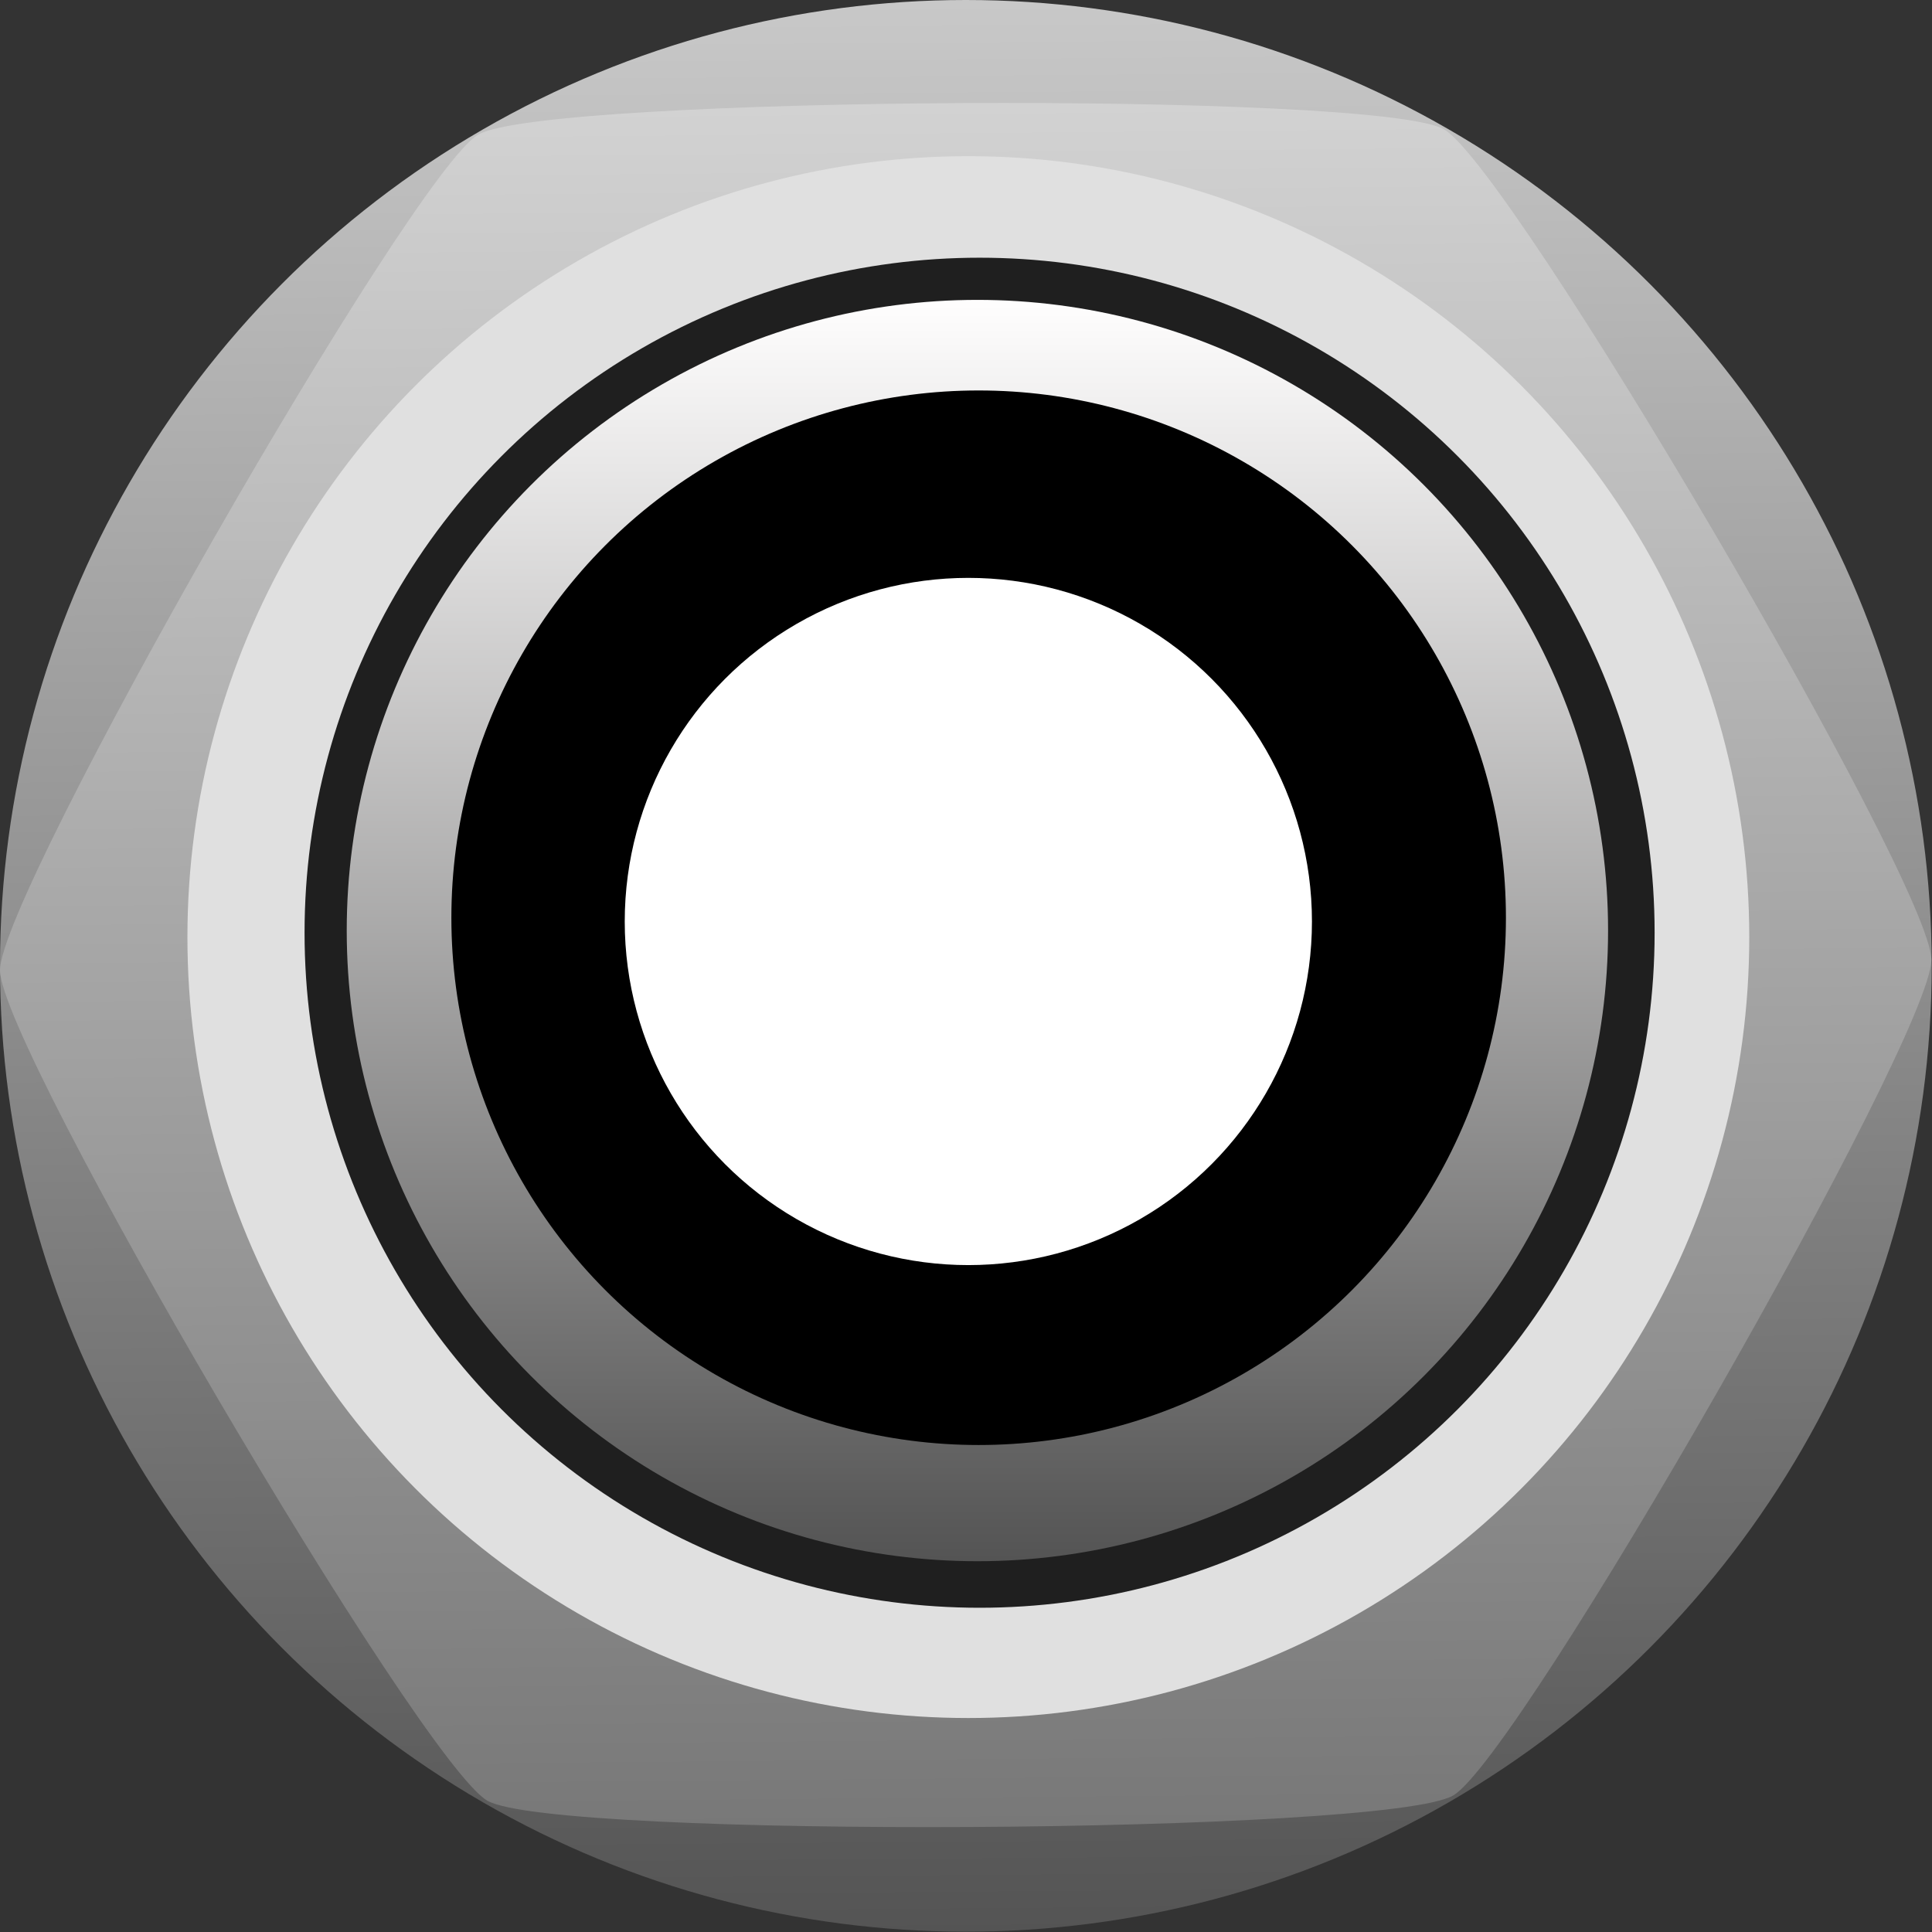<?xml version="1.0" encoding="UTF-8" standalone="no"?>
<!-- Created with Inkscape (http://www.inkscape.org/) -->

<svg
   width="6.185mm"
   height="6.185mm"
   viewBox="0 0 6.185 6.185"
   version="1.1"
   id="svg1"
   inkscape:version="1.3 (0e150ed6c4, 2023-07-21)"
   sodipodi:docname="3-way-switch-medium.svg"
   xmlns:inkscape="http://www.inkscape.org/namespaces/inkscape"
   xmlns:sodipodi="http://sodipodi.sourceforge.net/DTD/sodipodi-0.dtd"
   xmlns:xlink="http://www.w3.org/1999/xlink"
   xmlns="http://www.w3.org/2000/svg"
   xmlns:svg="http://www.w3.org/2000/svg">
  <rect x="0" y="0" width="6.185" height="6.185" fill="#333333" stroke="none"/>
  <sodipodi:namedview
     id="namedview1"
     pagecolor="#505050"
     bordercolor="#ffffff"
     borderopacity="1"
     inkscape:showpageshadow="0"
     inkscape:pageopacity="0"
     inkscape:pagecheckerboard="1"
     inkscape:deskcolor="#505050"
     inkscape:document-units="mm"
     inkscape:zoom="37.291428"
     inkscape:cx="18.154306"
     inkscape:cy="11.088339"
     inkscape:window-width="1920"
     inkscape:window-height="1017"
     inkscape:window-x="4472"
     inkscape:window-y="158"
     inkscape:window-maximized="1"
     inkscape:current-layer="layer1" />
  <defs
     id="defs1">
    <linearGradient
       id="linearGradient9"
       inkscape:collect="always">
      <stop
         style="stop-color:#d2d2d2;stop-opacity:1;"
         offset="0"
         id="stop9" />
      <stop
         style="stop-color:#787878;stop-opacity:1;"
         offset="1"
         id="stop10" />
    </linearGradient>
    <linearGradient
       id="linearGradient3"
       inkscape:collect="always">
      <stop
         style="stop-color:#c8c8c8;stop-opacity:1;"
         offset="0"
         id="stop3" />
      <stop
         style="stop-color:#545454;stop-opacity:1;"
         offset="1"
         id="stop4" />
    </linearGradient>
    <linearGradient
       inkscape:collect="always"
       xlink:href="#linearGradient3"
       id="linearGradient4"
       x1="11.87"
       y1="-0.022"
       x2="12.048"
       y2="23.673"
       gradientUnits="userSpaceOnUse"
       gradientTransform="matrix(0.261,0,0,0.261,6.3788227e-4,0.009)" />
    <linearGradient
       inkscape:collect="always"
       xlink:href="#linearGradient9"
       id="linearGradient8"
       x1="11.8"
       y1="1.244"
       x2="11.98"
       y2="22.456"
       gradientUnits="userSpaceOnUse" />
    <linearGradient
       id="SVGID_20_"
       gradientUnits="userSpaceOnUse"
       x1="-1884.864"
       y1="21.483"
       x2="-1884.864"
       y2="6.22"
       gradientTransform="matrix(-0.265,0,0,-0.265,-495.574,6.644)">
      <stop
         offset="0"
         style="stop-color:#FFFEFE"
         id="stop174" />
      <stop
         offset="1"
         style="stop-color:#545454"
         id="stop176" />
    </linearGradient>
  </defs>
  <g
     inkscape:label="Layer 1"
     inkscape:groupmode="layer"
     id="layer1">
    <circle
       style="fill:url(#linearGradient4);fill-opacity:1;stroke-width:0.069"
       id="outer"
       cx="3.092"
       cy="3.092"
       r="3.092" />
    <path
       sodipodi:type="star"
       style="fill:url(#linearGradient8);fill-opacity:1;stroke-width:0.265"
       id="hexagon"
       inkscape:flatsided="true"
       sodipodi:sides="6"
       sodipodi:cx="11.847556"
       sodipodi:cy="11.847556"
       sodipodi:r1="11.844887"
       sodipodi:r2="10.257973"
       sodipodi:arg1="-2.0999514"
       sodipodi:arg2="-1.5763526"
       inkscape:rounded="0.08"
       inkscape:randomized="0"
       d="M 5.868,1.623 C 6.686,1.144 16.89,1.088 17.713,1.557 c 0.823,0.469 5.974,9.277 5.979,10.225 0.005,0.948 -5.047,9.812 -5.865,10.291 C 17.009,22.551 6.805,22.608 5.982,22.138 5.159,21.669 0.008,12.861 0.003,11.913 -0.002,10.966 5.05,2.101 5.868,1.623 Z"
       transform="matrix(0.261,0,0,0.26,-7.4359223e-4,0.009)" />
    <circle
       style="fill:#e0e0e0;fill-opacity:1;fill-rule:evenodd;stroke-width:0.057"
       id="circle_on_hexagon"
       cx="3.1"
       cy="3"
       r="2.5" />
    <circle
       fill="#1f1f1f"
       cx="3.136"
       cy="2.986"
       r="2.161"
       id="circle170"
       style="stroke-width:0.265" />
    <circle
       fill="url(#SVGID_20_)"
       cx="3.129"
       cy="2.979"
       r="2.019"
       id="circle179"
       style="fill:url(#SVGID_20_);stroke-width:0.265" />
    <circle
       cx="3.133"
       cy="2.938"
       id="circle198"
       style="stroke-width:0.347"
       r="1.688" />
    <circle
       style="fill:#ffffff;fill-rule:evenodd;stroke-width:0.372;fill-opacity:1"
       id="path1-5"
       cx="3.1"
       cy="2.95"
       r="1.1" />
  </g>
</svg>
